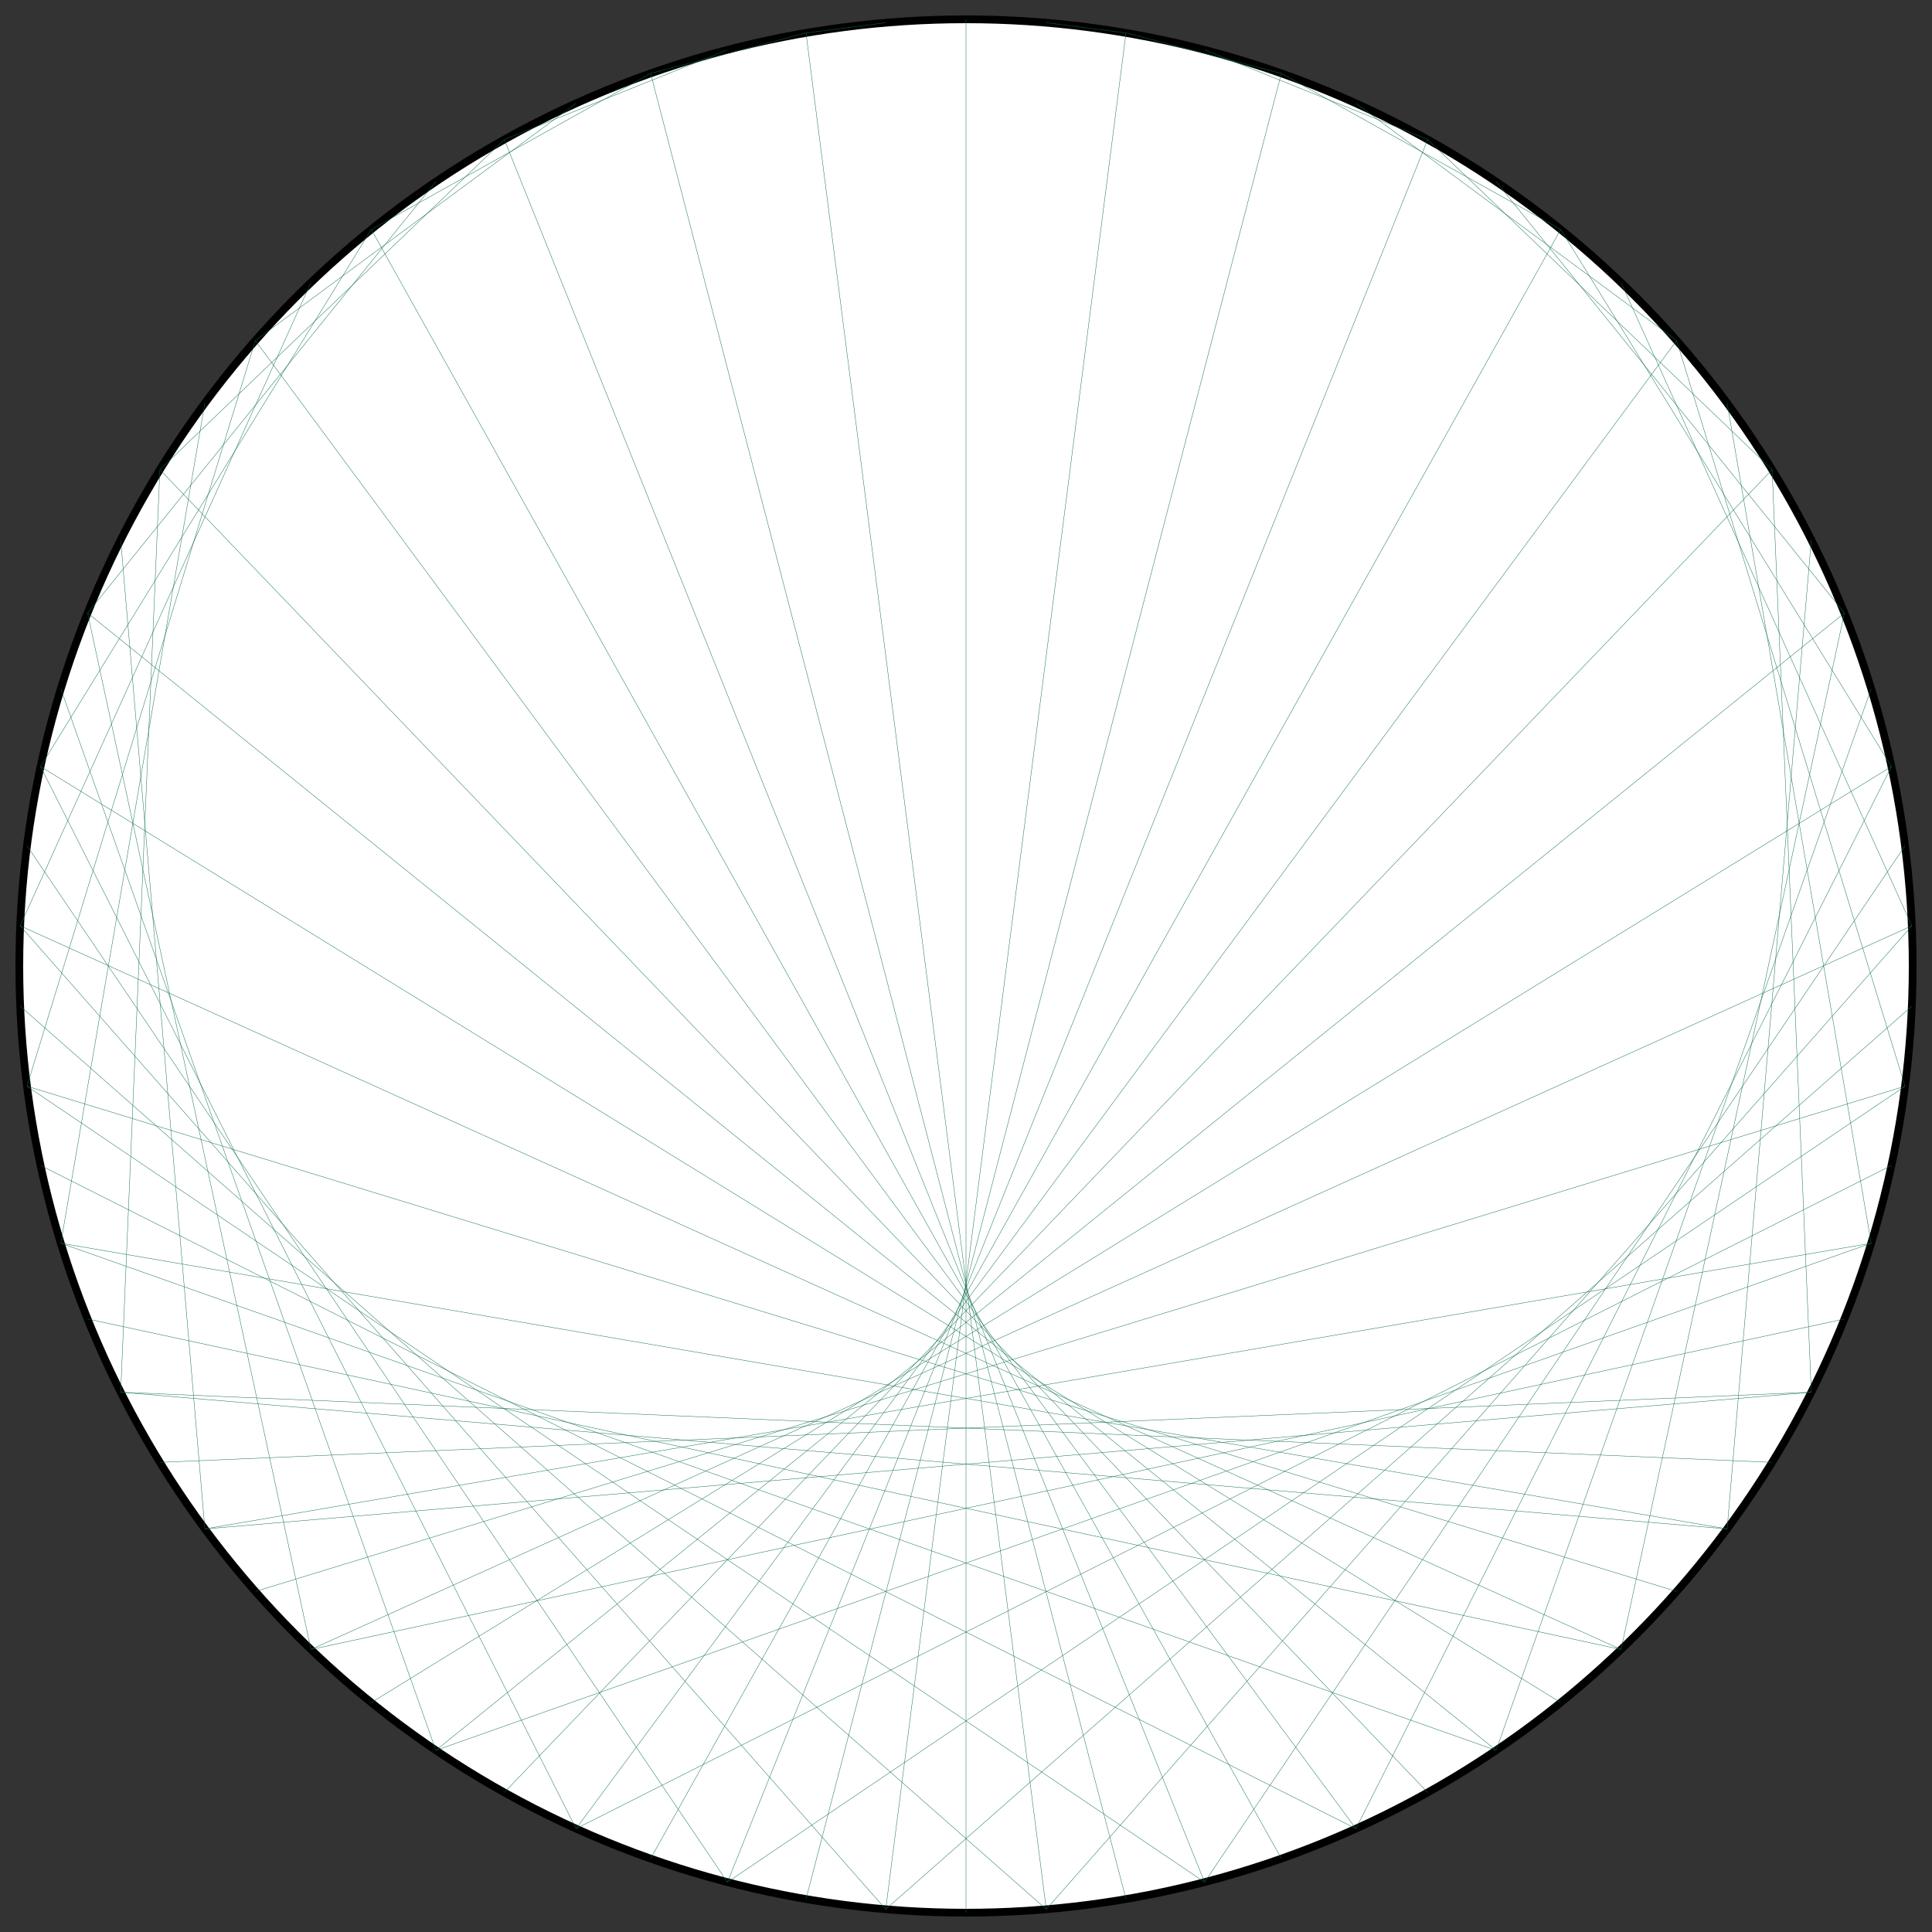 <?xml version="1.0" encoding="UTF-8"?>
<svg xmlns="http://www.w3.org/2000/svg" xmlns:xlink="http://www.w3.org/1999/xlink"
     width="500.0" height="500" viewBox="-250.0 -250.0 500 500">
<rect x="-250.0" y="-250.0" width="500" height="500" fill="#333333" stroke="none"/>
<defs>
</defs>
<circle cx="0" cy="0" r="245.0" fill="white" stroke-width="2" stroke="black" />
<path d="M0.0,-245.0 L0.0,-245.0" stroke="#0d6d4d" stroke-width="0.1" fill="none" />
<path d="M20.777,-244.117 L41.405,-241.476" stroke="#0d6d4d" stroke-width="0.1" fill="none" />
<path d="M41.405,-241.476 L81.619,-231.005" stroke="#0d6d4d" stroke-width="0.1" fill="none" />
<path d="M61.735,-237.095 L119.485,-213.888" stroke="#0d6d4d" stroke-width="0.1" fill="none" />
<path d="M81.619,-231.005 L153.914,-190.619" stroke="#0d6d4d" stroke-width="0.1" fill="none" />
<path d="M100.916,-223.251 L183.915,-161.865" stroke="#0d6d4d" stroke-width="0.1" fill="none" />
<path d="M119.485,-213.888 L208.625,-128.455" stroke="#0d6d4d" stroke-width="0.1" fill="none" />
<path d="M137.194,-202.985 L227.333,-91.35" stroke="#0d6d4d" stroke-width="0.1" fill="none" />
<path d="M153.914,-190.619 L239.501,-51.616" stroke="#0d6d4d" stroke-width="0.1" fill="none" />
<path d="M169.525,-176.879 L244.779,-10.398" stroke="#0d6d4d" stroke-width="0.1" fill="none" />
<path d="M183.915,-161.865 L243.016,31.119" stroke="#0d6d4d" stroke-width="0.1" fill="none" />
<path d="M196.979,-145.685 L234.261,71.742" stroke="#0d6d4d" stroke-width="0.1" fill="none" />
<path d="M208.625,-128.455 L218.767,110.3" stroke="#0d6d4d" stroke-width="0.1" fill="none" />
<path d="M218.767,-110.3 L196.979,145.685" stroke="#0d6d4d" stroke-width="0.1" fill="none" />
<path d="M227.333,-91.35 L169.525,176.879" stroke="#0d6d4d" stroke-width="0.1" fill="none" />
<path d="M234.261,-71.742 L137.194,202.985" stroke="#0d6d4d" stroke-width="0.1" fill="none" />
<path d="M239.501,-51.616 L100.916,223.251" stroke="#0d6d4d" stroke-width="0.1" fill="none" />
<path d="M243.016,-31.119 L61.735,237.095" stroke="#0d6d4d" stroke-width="0.1" fill="none" />
<path d="M244.779,-10.398 L20.777,244.117" stroke="#0d6d4d" stroke-width="0.1" fill="none" />
<path d="M244.779,10.398 L-20.777,244.117" stroke="#0d6d4d" stroke-width="0.1" fill="none" />
<path d="M243.016,31.119 L-61.735,237.095" stroke="#0d6d4d" stroke-width="0.1" fill="none" />
<path d="M239.501,51.616 L-100.916,223.251" stroke="#0d6d4d" stroke-width="0.1" fill="none" />
<path d="M234.261,71.742 L-137.194,202.985" stroke="#0d6d4d" stroke-width="0.1" fill="none" />
<path d="M227.333,91.35 L-169.525,176.879" stroke="#0d6d4d" stroke-width="0.1" fill="none" />
<path d="M218.767,110.3 L-196.979,145.685" stroke="#0d6d4d" stroke-width="0.1" fill="none" />
<path d="M208.625,128.455 L-218.767,110.3" stroke="#0d6d4d" stroke-width="0.1" fill="none" />
<path d="M196.979,145.685 L-234.261,71.742" stroke="#0d6d4d" stroke-width="0.1" fill="none" />
<path d="M183.915,161.865 L-243.016,31.119" stroke="#0d6d4d" stroke-width="0.1" fill="none" />
<path d="M169.525,176.879 L-244.779,-10.398" stroke="#0d6d4d" stroke-width="0.1" fill="none" />
<path d="M153.914,190.619 L-239.501,-51.616" stroke="#0d6d4d" stroke-width="0.1" fill="none" />
<path d="M137.194,202.985 L-227.333,-91.35" stroke="#0d6d4d" stroke-width="0.1" fill="none" />
<path d="M119.485,213.888 L-208.625,-128.455" stroke="#0d6d4d" stroke-width="0.1" fill="none" />
<path d="M100.916,223.251 L-183.915,-161.865" stroke="#0d6d4d" stroke-width="0.1" fill="none" />
<path d="M81.619,231.005 L-153.914,-190.619" stroke="#0d6d4d" stroke-width="0.1" fill="none" />
<path d="M61.735,237.095 L-119.485,-213.888" stroke="#0d6d4d" stroke-width="0.1" fill="none" />
<path d="M41.405,241.476 L-81.619,-231.005" stroke="#0d6d4d" stroke-width="0.1" fill="none" />
<path d="M20.777,244.117 L-41.405,-241.476" stroke="#0d6d4d" stroke-width="0.1" fill="none" />
<path d="M3.0003846579110155e-14,245.0 L0.0,-245.0" stroke="#0d6d4d" stroke-width="0.1" fill="none" />
<path d="M-20.777,244.117 L41.405,-241.476" stroke="#0d6d4d" stroke-width="0.1" fill="none" />
<path d="M-41.405,241.476 L81.619,-231.005" stroke="#0d6d4d" stroke-width="0.1" fill="none" />
<path d="M-61.735,237.095 L119.485,-213.888" stroke="#0d6d4d" stroke-width="0.1" fill="none" />
<path d="M-81.619,231.005 L153.914,-190.619" stroke="#0d6d4d" stroke-width="0.1" fill="none" />
<path d="M-100.916,223.251 L183.915,-161.865" stroke="#0d6d4d" stroke-width="0.1" fill="none" />
<path d="M-119.485,213.888 L208.625,-128.455" stroke="#0d6d4d" stroke-width="0.1" fill="none" />
<path d="M-137.194,202.985 L227.333,-91.35" stroke="#0d6d4d" stroke-width="0.1" fill="none" />
<path d="M-153.914,190.619 L239.501,-51.616" stroke="#0d6d4d" stroke-width="0.1" fill="none" />
<path d="M-169.525,176.879 L244.779,-10.398" stroke="#0d6d4d" stroke-width="0.1" fill="none" />
<path d="M-183.915,161.865 L243.016,31.119" stroke="#0d6d4d" stroke-width="0.1" fill="none" />
<path d="M-196.979,145.685 L234.261,71.742" stroke="#0d6d4d" stroke-width="0.1" fill="none" />
<path d="M-208.625,128.455 L218.767,110.3" stroke="#0d6d4d" stroke-width="0.1" fill="none" />
<path d="M-218.767,110.3 L196.979,145.685" stroke="#0d6d4d" stroke-width="0.1" fill="none" />
<path d="M-227.333,91.35 L169.525,176.879" stroke="#0d6d4d" stroke-width="0.1" fill="none" />
<path d="M-234.261,71.742 L137.194,202.985" stroke="#0d6d4d" stroke-width="0.1" fill="none" />
<path d="M-239.501,51.616 L100.916,223.251" stroke="#0d6d4d" stroke-width="0.1" fill="none" />
<path d="M-243.016,31.119 L61.735,237.095" stroke="#0d6d4d" stroke-width="0.1" fill="none" />
<path d="M-244.779,10.398 L20.777,244.117" stroke="#0d6d4d" stroke-width="0.1" fill="none" />
<path d="M-244.779,-10.398 L-20.777,244.117" stroke="#0d6d4d" stroke-width="0.1" fill="none" />
<path d="M-243.016,-31.119 L-61.735,237.095" stroke="#0d6d4d" stroke-width="0.1" fill="none" />
<path d="M-239.501,-51.616 L-100.916,223.251" stroke="#0d6d4d" stroke-width="0.1" fill="none" />
<path d="M-234.261,-71.742 L-137.194,202.985" stroke="#0d6d4d" stroke-width="0.1" fill="none" />
<path d="M-227.333,-91.35 L-169.525,176.879" stroke="#0d6d4d" stroke-width="0.1" fill="none" />
<path d="M-218.767,-110.3 L-196.979,145.685" stroke="#0d6d4d" stroke-width="0.1" fill="none" />
<path d="M-208.625,-128.455 L-218.767,110.3" stroke="#0d6d4d" stroke-width="0.1" fill="none" />
<path d="M-196.979,-145.685 L-234.261,71.742" stroke="#0d6d4d" stroke-width="0.1" fill="none" />
<path d="M-183.915,-161.865 L-243.016,31.119" stroke="#0d6d4d" stroke-width="0.1" fill="none" />
<path d="M-169.525,-176.879 L-244.779,-10.398" stroke="#0d6d4d" stroke-width="0.1" fill="none" />
<path d="M-153.914,-190.619 L-239.501,-51.616" stroke="#0d6d4d" stroke-width="0.1" fill="none" />
<path d="M-137.194,-202.985 L-227.333,-91.35" stroke="#0d6d4d" stroke-width="0.1" fill="none" />
<path d="M-119.485,-213.888 L-208.625,-128.455" stroke="#0d6d4d" stroke-width="0.1" fill="none" />
<path d="M-100.916,-223.251 L-183.915,-161.865" stroke="#0d6d4d" stroke-width="0.1" fill="none" />
<path d="M-81.619,-231.005 L-153.914,-190.619" stroke="#0d6d4d" stroke-width="0.1" fill="none" />
<path d="M-61.735,-237.095 L-119.485,-213.888" stroke="#0d6d4d" stroke-width="0.1" fill="none" />
<path d="M-41.405,-241.476 L-81.619,-231.005" stroke="#0d6d4d" stroke-width="0.1" fill="none" />
<path d="M-20.777,-244.117 L-41.405,-241.476" stroke="#0d6d4d" stroke-width="0.1" fill="none" />
</svg>